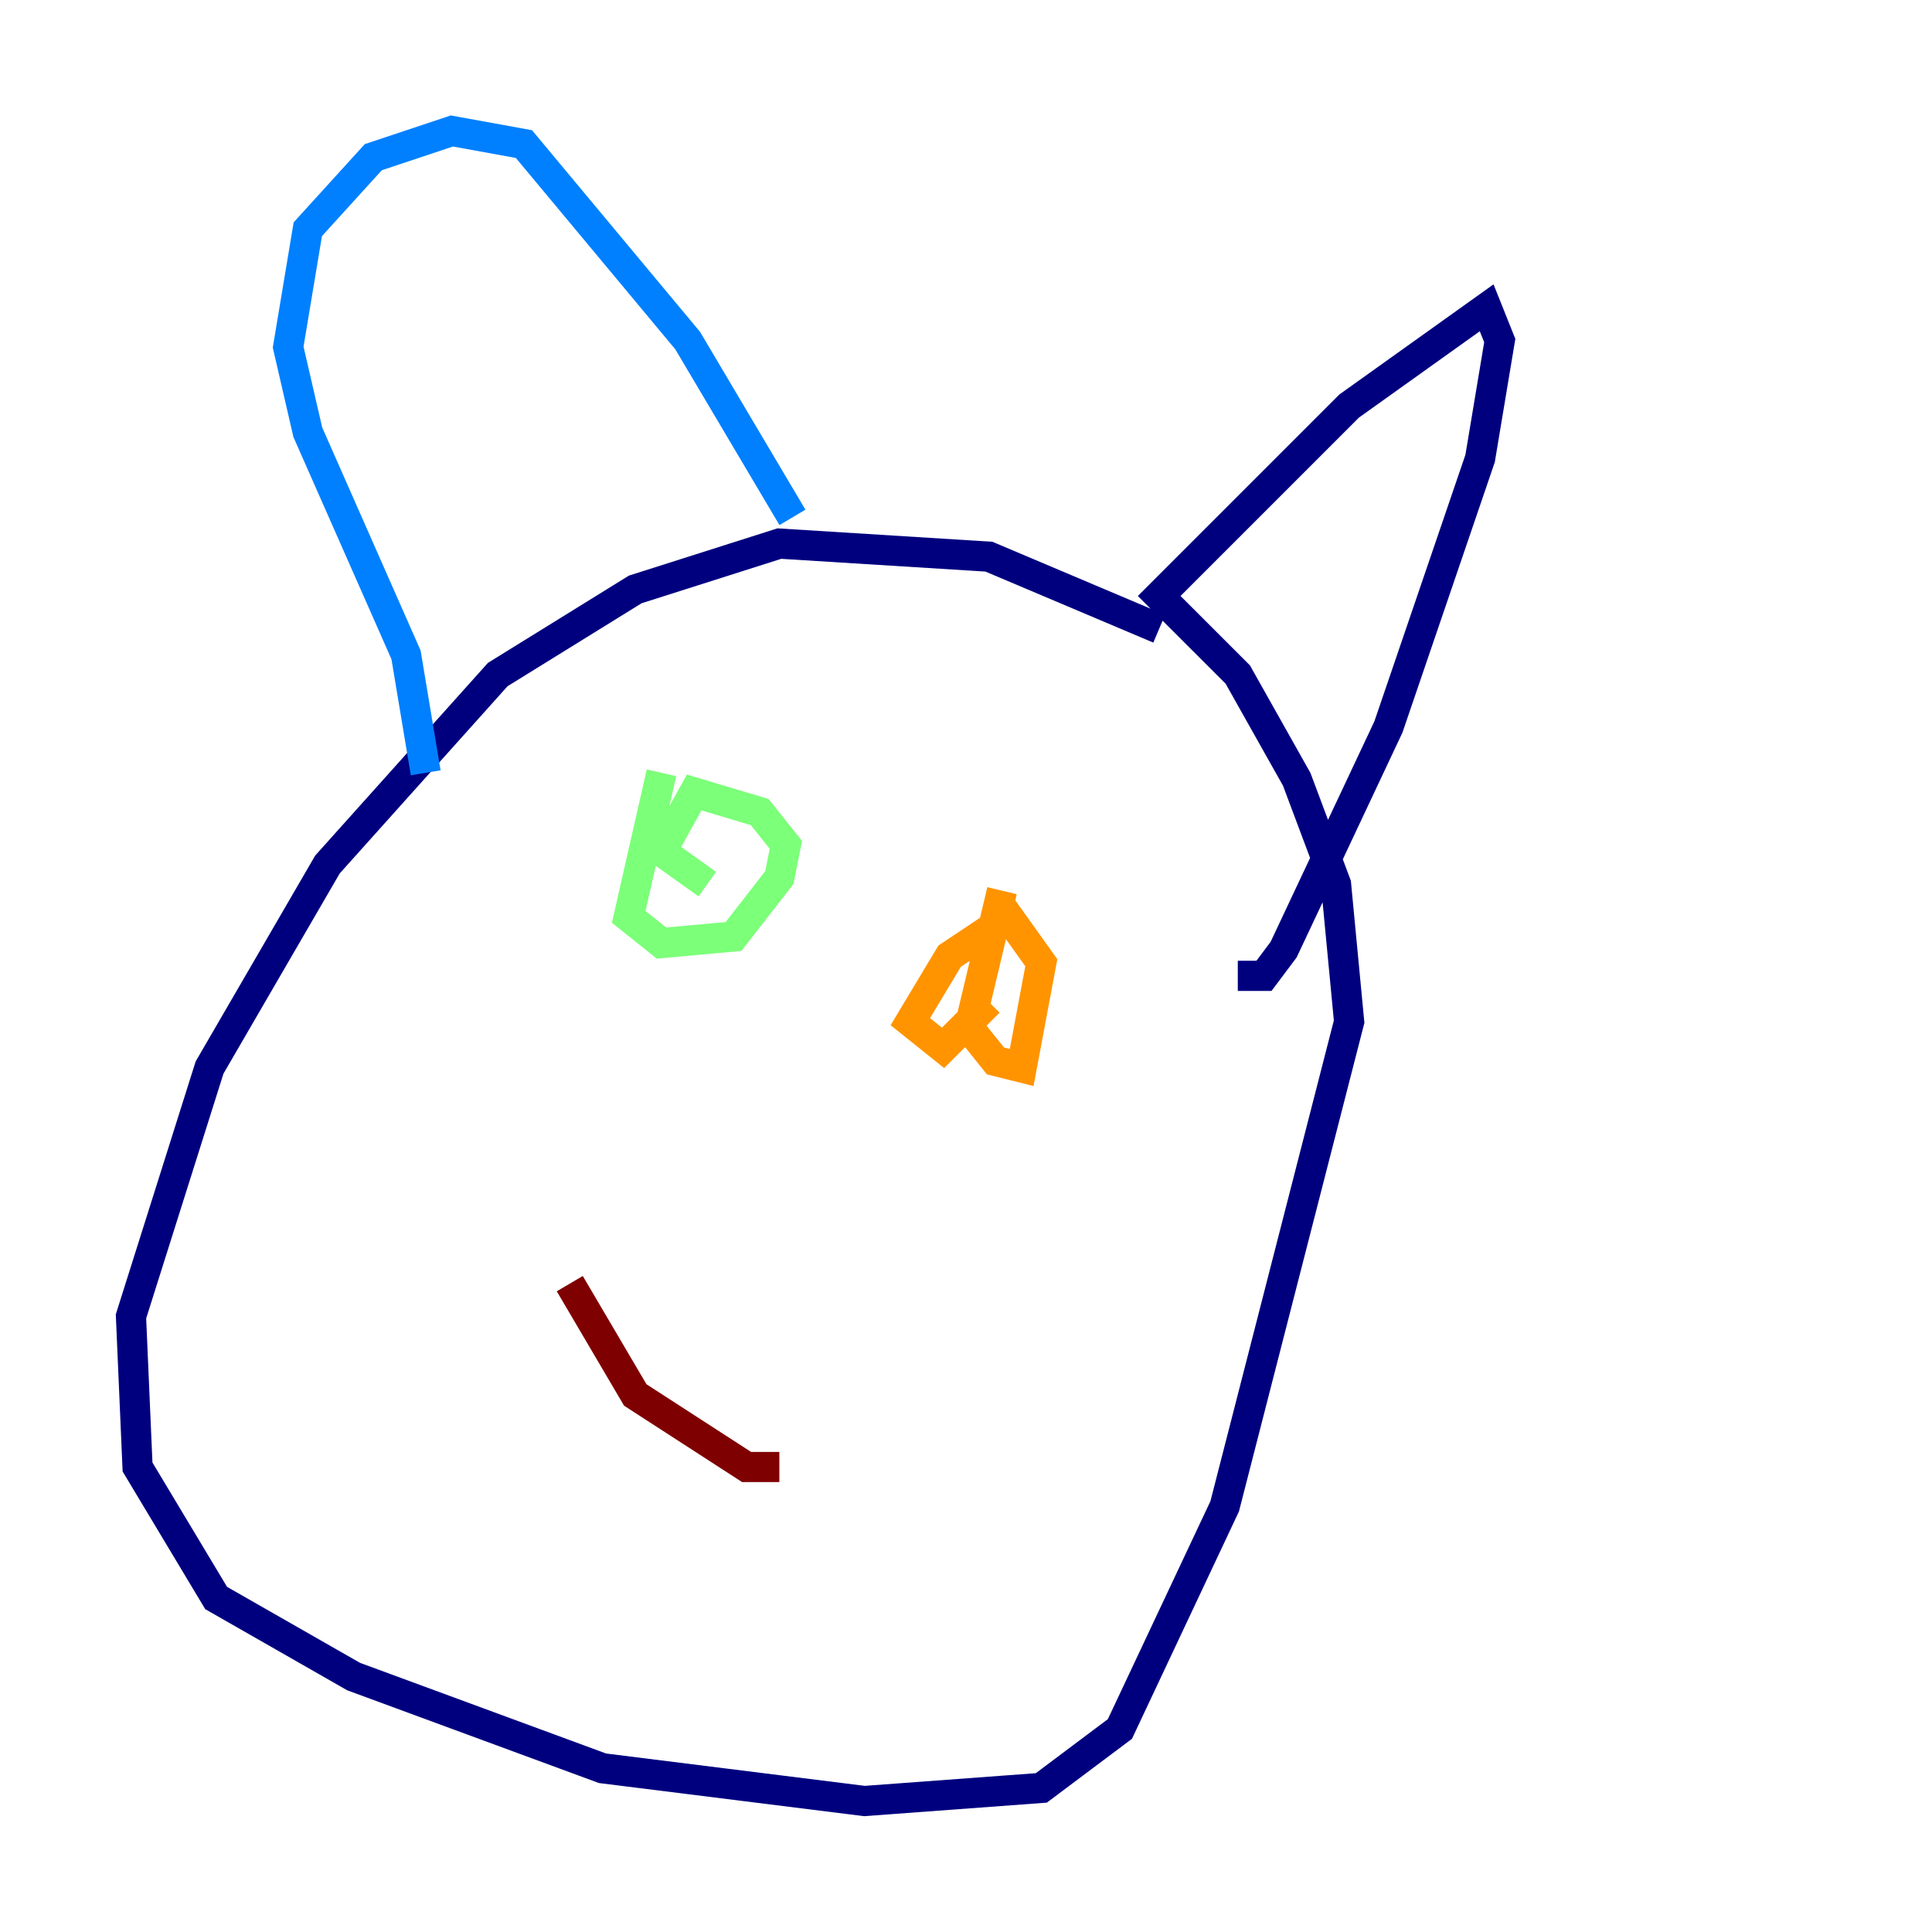 <?xml version="1.0" encoding="utf-8" ?>
<svg baseProfile="tiny" height="128" version="1.2" viewBox="0,0,128,128" width="128" xmlns="http://www.w3.org/2000/svg" xmlns:ev="http://www.w3.org/2001/xml-events" xmlns:xlink="http://www.w3.org/1999/xlink"><defs /><polyline fill="none" points="76.8,41.654 65.519,36.881 51.634,36.014 42.088,39.051 32.976,44.691 21.695,57.275 13.885,70.725 8.678,87.214 9.112,97.193 14.319,105.871 23.43,111.078 39.919,117.153 57.275,119.322 68.99,118.454 74.197,114.549 81.139,99.797 89.383,67.688 88.515,58.576 85.912,51.634 82.007,44.691 76.8,39.485 89.383,26.902 98.495,20.393 99.363,22.563 98.061,30.373 91.986,48.163 85.044,62.915 83.742,64.651 82.007,64.651" stroke="#00007f" stroke-width="2" /><polyline fill="none" points="52.502,34.278 45.559,22.563 34.712,9.546 29.939,8.678 24.732,10.414 20.393,15.186 19.091,22.997 20.393,28.637 26.902,43.39 28.203,51.2" stroke="#0080ff" stroke-width="2" /><polyline fill="none" points="43.824,51.2 41.654,60.746 43.824,62.481 48.597,62.047 51.634,58.142 52.068,55.973 50.332,53.803 45.993,52.502 43.824,56.407 46.861,58.576" stroke="#7cff79" stroke-width="2" /><polyline fill="none" points="66.386,59.01 64.217,68.122 65.953,70.291 67.688,70.725 68.99,63.783 66.82,60.746 62.915,63.349 60.312,67.688 62.481,69.424 65.519,66.386" stroke="#ff9400" stroke-width="2" /><polyline fill="none" points="37.749,85.044 42.088,92.42 49.464,97.193 51.634,97.193" stroke="#7f0000" stroke-width="2" /></svg>